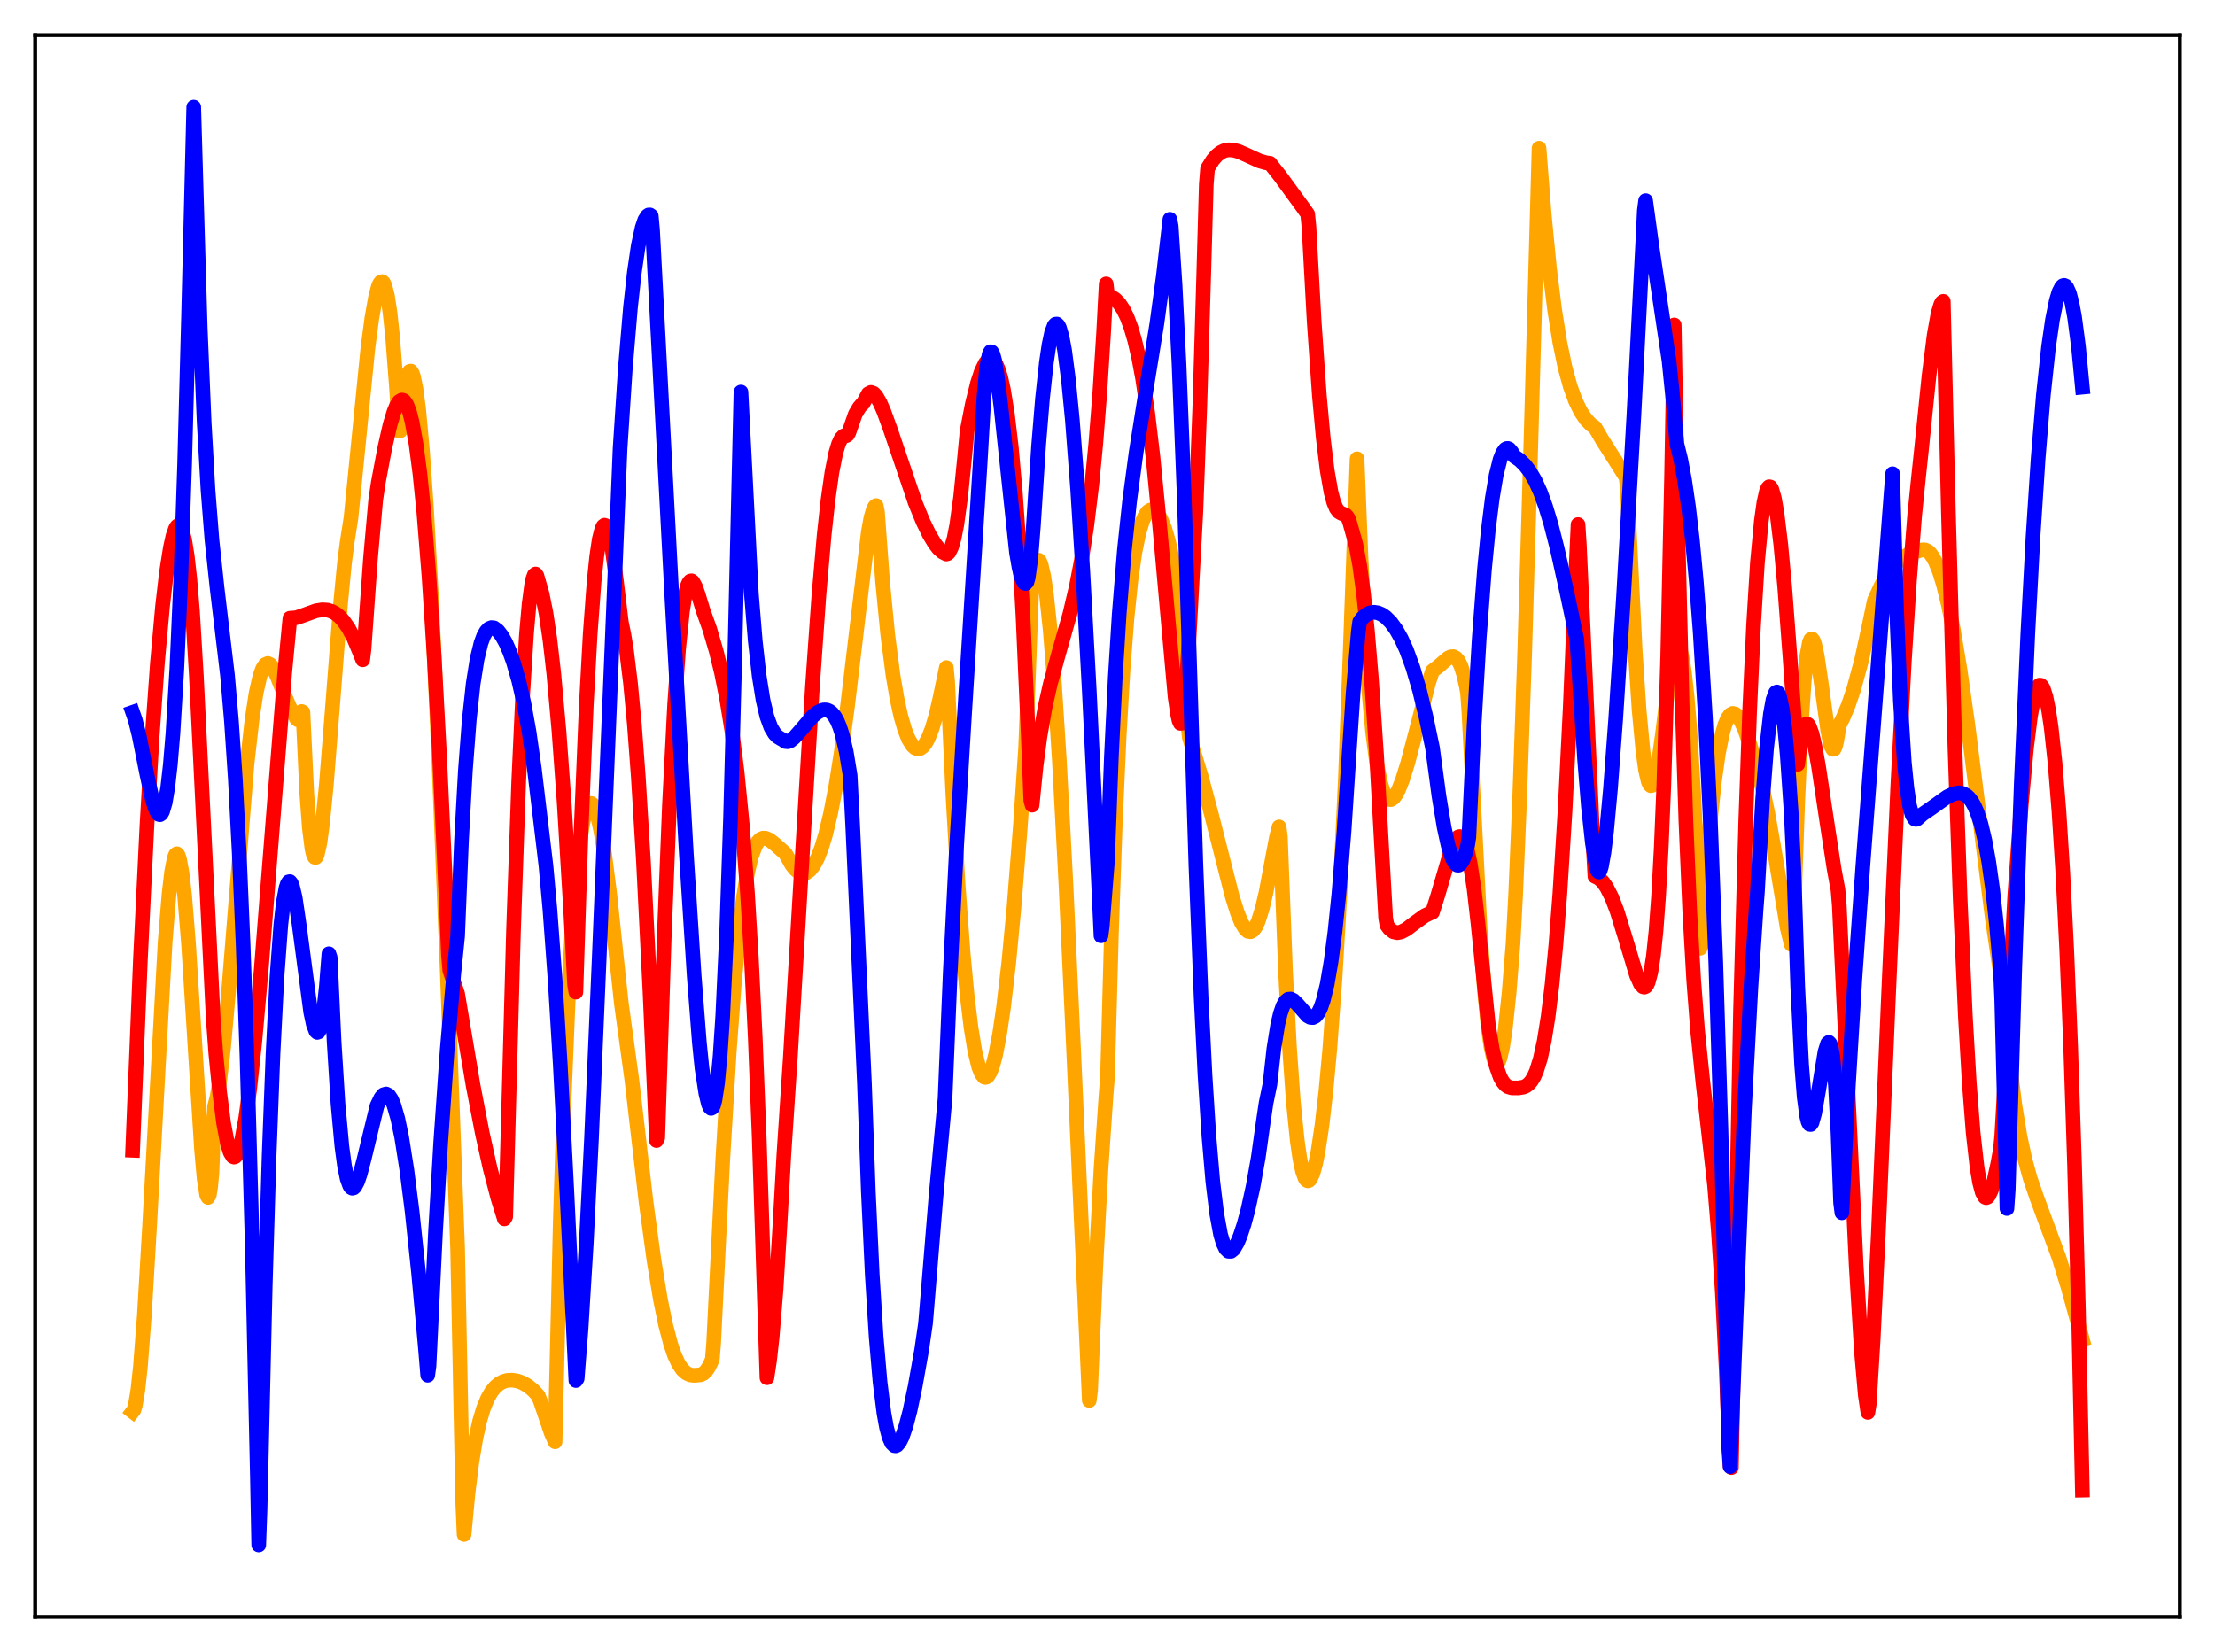 <?xml version="1.0" encoding="utf-8" standalone="no"?>
<!DOCTYPE svg PUBLIC "-//W3C//DTD SVG 1.1//EN"
  "http://www.w3.org/Graphics/SVG/1.1/DTD/svg11.dtd">
<svg xmlns:xlink="http://www.w3.org/1999/xlink" width="453.6pt" height="338.4pt" viewBox="0 0 453.6 338.4" xmlns="http://www.w3.org/2000/svg" version="1.1">
 <defs>
  <style type="text/css">*{stroke-linejoin: round; stroke-linecap: butt}</style>
 </defs>
 <g id="figure_1">
  <g id="patch_1">
   <path d="M 0 338.4 
L 453.6 338.4 
L 453.6 0 
L 0 0 
z
" style="fill: #ffffff"/>
  </g>
  <g id="axes_1">
   <g id="patch_2">
    <path d="M 7.2 331.2 
L 446.4 331.2 
L 446.4 7.2 
L 7.2 7.2 
z
" style="fill: #ffffff"/>
   </g>
   <g id="matplotlib.axis_1"/>
   <g id="matplotlib.axis_2"/>
   <g id="line2d_1">
    <path d="M 27.164 289.156 
L 27.43 288.812 
L 27.696 287.952 
L 28.228 284.788 
L 28.761 279.876 
L 29.559 269.439 
L 30.624 251.318 
L 33.818 192.954 
L 34.617 183.139 
L 35.149 178.577 
L 35.681 175.787 
L 35.948 175.085 
L 36.214 174.872 
L 36.48 175.165 
L 36.746 175.925 
L 37.279 178.801 
L 37.811 183.476 
L 38.609 193.323 
L 39.674 210.13 
L 41.271 235.481 
L 41.804 241.416 
L 42.336 244.806 
L 42.602 245.269 
L 42.868 244.779 
L 43.135 243.119 
L 43.401 240.27 
L 43.933 226.687 
L 44.465 224.646 
L 44.998 221.375 
L 45.796 214.465 
L 46.861 202.502 
L 50.588 156.471 
L 51.652 147.099 
L 52.451 141.939 
L 53.249 138.426 
L 53.782 136.96 
L 54.314 136.139 
L 54.847 135.897 
L 55.379 136.156 
L 55.911 136.833 
L 56.71 138.423 
L 58.307 142.485 
L 59.372 144.957 
L 60.17 146.325 
L 60.436 146.665 
L 60.703 147.207 
L 60.969 147.441 
L 61.235 147.313 
L 61.501 146.757 
L 61.767 145.741 
L 62.033 145.88 
L 62.832 162.647 
L 63.364 169.715 
L 63.897 173.908 
L 64.163 175.034 
L 64.429 175.584 
L 64.695 175.6 
L 64.961 175.08 
L 65.494 172.725 
L 66.026 168.83 
L 66.825 160.791 
L 68.156 143.963 
L 69.753 123.516 
L 70.551 115.289 
L 71.084 111.126 
L 71.882 106.034 
L 75.343 71.291 
L 76.141 65.224 
L 76.94 60.712 
L 77.472 58.721 
L 77.738 58.09 
L 78.004 57.749 
L 78.271 57.684 
L 78.537 57.916 
L 78.803 58.478 
L 79.335 60.562 
L 79.868 64.047 
L 80.4 69.009 
L 81.199 79.339 
L 81.731 88.254 
L 81.997 88.223 
L 82.529 82.58 
L 83.062 78.702 
L 83.594 76.53 
L 83.86 76.079 
L 84.127 76.01 
L 84.393 76.366 
L 84.659 77.079 
L 85.191 79.684 
L 85.724 83.75 
L 86.522 92.381 
L 87.321 103.831 
L 88.385 122.926 
L 89.716 151.847 
L 91.58 198.736 
L 93.709 255.63 
L 94.774 308.107 
L 95.04 314.318 
L 95.839 305.833 
L 96.637 299.437 
L 97.436 294.638 
L 98.234 291.061 
L 99.033 288.408 
L 99.831 286.481 
L 100.63 285.083 
L 101.428 284.096 
L 102.227 283.425 
L 103.025 282.997 
L 103.824 282.761 
L 104.889 282.697 
L 105.953 282.867 
L 107.018 283.254 
L 108.083 283.871 
L 109.148 284.73 
L 110.212 285.868 
L 110.745 287.23 
L 112.874 293.517 
L 113.673 295.332 
L 114.737 250.212 
L 115.536 224.809 
L 116.335 205.344 
L 117.133 190.721 
L 117.932 180.024 
L 118.73 172.521 
L 119.263 169.03 
L 119.795 166.604 
L 120.327 165.143 
L 120.593 164.749 
L 120.86 164.567 
L 121.126 164.591 
L 121.392 164.812 
L 121.924 165.822 
L 122.457 167.551 
L 122.989 169.955 
L 123.788 174.73 
L 124.852 183.028 
L 126.183 195.637 
L 127.248 205.567 
L 129.377 221.073 
L 132.305 246.216 
L 133.903 257.981 
L 135.233 266.1 
L 136.298 271.32 
L 137.363 275.376 
L 138.161 277.671 
L 138.96 279.374 
L 139.759 280.547 
L 140.557 281.268 
L 141.356 281.63 
L 142.154 281.73 
L 143.485 281.598 
L 144.017 281.36 
L 144.55 280.874 
L 145.082 280.122 
L 145.615 279.058 
L 145.881 278.392 
L 146.147 275.059 
L 148.01 237.59 
L 149.341 215.415 
L 150.406 201.111 
L 151.471 189.979 
L 152.269 183.632 
L 153.068 178.86 
L 153.866 175.487 
L 154.665 173.314 
L 155.197 172.424 
L 155.729 171.898 
L 156.262 171.67 
L 156.794 171.693 
L 157.593 172.049 
L 158.657 172.875 
L 160.787 174.764 
L 161.319 175.664 
L 162.118 177.114 
L 162.916 178.11 
L 163.449 178.561 
L 163.981 178.83 
L 164.513 178.914 
L 165.046 178.809 
L 165.844 178.251 
L 166.643 177.229 
L 167.441 175.707 
L 168.24 173.648 
L 169.039 171.023 
L 170.103 166.585 
L 171.168 161.043 
L 172.233 154.376 
L 173.564 144.603 
L 175.427 129.013 
L 177.823 108.956 
L 178.355 106.029 
L 178.887 104.233 
L 179.153 103.761 
L 179.42 103.557 
L 179.686 104.822 
L 180.751 119.251 
L 181.815 130.16 
L 182.88 138.341 
L 183.679 143.027 
L 184.477 146.686 
L 185.276 149.461 
L 186.074 151.451 
L 186.873 152.729 
L 187.405 153.208 
L 187.937 153.397 
L 188.47 153.295 
L 189.002 152.91 
L 189.535 152.24 
L 190.067 151.282 
L 190.865 149.27 
L 191.664 146.564 
L 192.463 143.135 
L 193.793 136.748 
L 194.06 139.606 
L 195.124 162.54 
L 196.189 180.975 
L 197.254 195.451 
L 198.052 203.889 
L 198.851 210.495 
L 199.649 215.385 
L 200.448 218.617 
L 200.98 219.937 
L 201.513 220.615 
L 201.779 220.696 
L 202.045 220.621 
L 202.311 220.397 
L 202.844 219.505 
L 203.376 218.031 
L 203.908 215.967 
L 204.707 211.796 
L 205.505 206.394 
L 206.57 197.297 
L 207.635 186.059 
L 208.966 169.103 
L 210.031 153.257 
L 210.563 139.621 
L 211.361 118.408 
L 211.894 115.838 
L 212.16 115.099 
L 212.426 114.745 
L 212.692 114.735 
L 212.959 115.061 
L 213.225 115.746 
L 213.757 118.076 
L 214.289 121.686 
L 215.088 129.277 
L 215.887 139.303 
L 216.951 155.933 
L 218.282 181.013 
L 219.879 215.51 
L 223.073 286.855 
L 223.34 284.749 
L 224.404 259.58 
L 225.469 239.464 
L 226.534 223.896 
L 226.8 220.67 
L 227.599 191.443 
L 228.397 168.495 
L 229.196 150.662 
L 229.994 136.985 
L 230.793 126.599 
L 231.591 118.88 
L 232.39 113.254 
L 233.188 109.318 
L 233.987 106.678 
L 234.519 105.55 
L 235.052 104.813 
L 235.584 104.466 
L 236.116 104.452 
L 236.649 104.734 
L 237.181 105.353 
L 237.713 106.264 
L 238.512 108.22 
L 239.311 110.958 
L 240.109 114.605 
L 240.908 119.351 
L 241.706 125.491 
L 242.239 132.723 
L 243.303 148.803 
L 243.569 151.1 
L 245.965 158.944 
L 248.095 166.88 
L 252.353 183.665 
L 253.418 187.013 
L 254.217 188.976 
L 255.015 190.291 
L 255.548 190.759 
L 256.08 190.859 
L 256.612 190.562 
L 257.145 189.845 
L 257.677 188.687 
L 258.476 186.165 
L 259.274 182.77 
L 260.339 177.105 
L 261.404 171.483 
L 261.936 169.381 
L 262.202 171.389 
L 263.267 199.159 
L 264.065 214.471 
L 264.864 225.773 
L 265.663 233.667 
L 266.195 237.329 
L 266.727 239.849 
L 267.26 241.333 
L 267.526 241.714 
L 267.792 241.87 
L 268.058 241.807 
L 268.324 241.534 
L 268.857 240.387 
L 269.389 238.475 
L 269.921 235.831 
L 270.72 230.524 
L 271.519 223.604 
L 272.317 214.954 
L 273.382 200.531 
L 274.447 182.326 
L 275.511 159.572 
L 276.576 131.276 
L 277.907 93.974 
L 278.705 114.122 
L 279.504 129.658 
L 280.303 141.423 
L 281.101 150.074 
L 281.9 156.186 
L 282.698 160.288 
L 283.231 162.029 
L 283.763 163.16 
L 284.295 163.719 
L 284.828 163.789 
L 285.36 163.449 
L 285.892 162.729 
L 286.425 161.71 
L 287.223 159.683 
L 288.288 156.271 
L 289.885 150.206 
L 292.547 139.917 
L 293.345 137.44 
L 294.41 136.638 
L 296.54 134.799 
L 297.072 134.549 
L 297.604 134.502 
L 298.137 134.767 
L 298.669 135.393 
L 299.201 136.464 
L 299.734 138.165 
L 300.266 140.517 
L 300.532 142.003 
L 300.799 145.678 
L 303.194 192.059 
L 303.993 202.863 
L 304.791 210.826 
L 305.324 214.489 
L 305.856 216.812 
L 306.122 217.47 
L 306.388 217.794 
L 306.655 217.772 
L 306.921 217.416 
L 307.187 216.733 
L 307.719 214.404 
L 308.252 210.831 
L 309.05 203.259 
L 309.849 193.235 
L 310.381 183.218 
L 311.18 164.123 
L 312.244 133.345 
L 313.575 88.224 
L 315.172 30.357 
L 316.237 43.973 
L 317.302 54.884 
L 318.367 63.471 
L 319.431 70.137 
L 320.496 75.254 
L 321.561 79.145 
L 322.625 82.081 
L 323.69 84.273 
L 324.755 85.874 
L 325.82 86.985 
L 326.618 87.531 
L 328.215 90.276 
L 333.007 97.801 
L 333.273 100.183 
L 333.805 111.695 
L 334.87 133.447 
L 335.668 145.465 
L 336.467 153.989 
L 336.999 157.778 
L 337.532 160.077 
L 337.798 160.68 
L 338.064 160.94 
L 338.33 160.869 
L 338.596 160.479 
L 339.129 158.808 
L 339.661 156.02 
L 340.46 150.269 
L 342.323 135.012 
L 342.855 132.359 
L 343.121 131.739 
L 343.388 131.666 
L 343.654 131.933 
L 343.92 132.491 
L 344.452 134.553 
L 344.985 137.987 
L 345.517 142.923 
L 346.049 149.485 
L 346.848 162.655 
L 347.647 180.092 
L 348.179 194.232 
L 348.445 193.463 
L 349.51 177.035 
L 350.308 167.437 
L 351.107 159.947 
L 351.905 154.322 
L 352.704 150.308 
L 353.236 148.458 
L 353.769 147.187 
L 354.301 146.418 
L 354.833 146.127 
L 355.366 146.255 
L 355.898 146.726 
L 356.431 147.548 
L 357.229 149.251 
L 358.294 152.258 
L 360.157 158.593 
L 360.956 161.564 
L 362.02 166.532 
L 363.351 174.128 
L 366.013 190.132 
L 366.812 193.444 
L 367.078 193.542 
L 367.344 187.52 
L 368.143 164.154 
L 368.941 147.286 
L 369.473 139.538 
L 370.006 134.376 
L 370.538 131.579 
L 370.804 130.976 
L 371.071 130.868 
L 371.337 131.196 
L 371.603 131.917 
L 372.135 134.356 
L 372.934 139.728 
L 374.265 149.415 
L 374.797 152.15 
L 375.063 153.007 
L 375.329 153.476 
L 375.596 153.455 
L 375.862 152.9 
L 376.128 151.785 
L 376.66 148.564 
L 377.459 146.976 
L 378.524 144.401 
L 379.588 141.278 
L 381.185 135.397 
L 382.783 128.106 
L 383.847 122.988 
L 385.178 120.058 
L 386.243 118.123 
L 387.574 116.244 
L 388.639 115.081 
L 389.703 114.199 
L 390.768 113.559 
L 391.833 113.121 
L 393.696 112.613 
L 394.228 112.637 
L 394.761 112.88 
L 395.293 113.373 
L 395.825 114.114 
L 396.358 115.096 
L 397.156 117.063 
L 397.955 119.622 
L 399.02 123.965 
L 400.084 129.328 
L 401.415 137.362 
L 403.012 148.639 
L 405.408 167.646 
L 408.07 188.629 
L 409.401 197.619 
L 409.933 201.074 
L 410.465 205.661 
L 411.53 217.452 
L 412.595 226.231 
L 413.66 232.757 
L 414.724 237.665 
L 415.789 241.482 
L 417.12 245.354 
L 421.645 257.573 
L 423.508 263.65 
L 426.17 273.324 
L 426.436 274.313 
L 426.436 274.313 
" clip-path="url(#p3be8f47803)" style="fill: none; stroke: #ffa500; stroke-width: 3; stroke-linecap: square"/>
   </g>
   <g id="line2d_2">
    <path d="M 27.164 235.617 
L 28.761 196.431 
L 30.092 169.107 
L 31.156 150.946 
L 32.221 136.004 
L 33.286 124.174 
L 34.084 117.311 
L 34.883 112.212 
L 35.415 109.815 
L 35.948 108.265 
L 36.214 107.825 
L 36.48 107.618 
L 36.746 107.655 
L 37.012 107.958 
L 37.279 108.543 
L 37.811 110.577 
L 38.343 113.875 
L 38.876 118.624 
L 39.408 125.052 
L 40.207 138.326 
L 43.667 208.638 
L 44.199 215.819 
L 44.998 223.89 
L 45.796 230.063 
L 46.595 234.291 
L 47.127 236.024 
L 47.66 236.893 
L 47.926 237.009 
L 48.192 236.915 
L 48.458 236.615 
L 48.991 235.415 
L 49.523 233.412 
L 50.321 229.024 
L 51.12 223.161 
L 52.185 213.295 
L 53.516 198.364 
L 55.379 174.684 
L 58.307 137.783 
L 59.372 126.636 
L 60.703 126.529 
L 62.3 125.978 
L 64.695 125.113 
L 66.026 124.898 
L 67.091 124.974 
L 67.889 125.216 
L 68.688 125.639 
L 69.487 126.268 
L 70.285 127.122 
L 71.35 128.643 
L 72.415 130.65 
L 73.479 133.178 
L 74.278 135.154 
L 74.544 132.997 
L 75.875 114.361 
L 76.94 102.398 
L 77.472 98.825 
L 78.803 91.739 
L 79.868 87.05 
L 80.666 84.398 
L 81.199 83.105 
L 81.731 82.263 
L 82.263 81.941 
L 82.529 81.979 
L 82.796 82.156 
L 83.328 82.954 
L 83.86 84.375 
L 84.393 86.458 
L 85.191 90.895 
L 85.99 96.992 
L 86.788 104.823 
L 87.853 118.05 
L 88.918 134.501 
L 89.983 154.149 
L 91.313 183.012 
L 91.846 195.81 
L 92.112 198.8 
L 93.709 203.527 
L 96.903 222.439 
L 98.767 232.104 
L 100.364 239.291 
L 101.961 245.411 
L 103.292 249.668 
L 103.558 249.203 
L 104.09 229.815 
L 105.155 190.667 
L 106.22 160.194 
L 107.018 142.738 
L 107.817 129.829 
L 108.349 123.767 
L 108.881 119.74 
L 109.148 118.479 
L 109.414 117.781 
L 109.68 117.571 
L 109.946 117.925 
L 111.011 121.628 
L 111.809 125.581 
L 112.608 130.995 
L 113.407 137.969 
L 114.471 149.785 
L 115.536 164.428 
L 116.867 186.533 
L 117.665 201.676 
L 117.932 203.22 
L 118.996 170.206 
L 120.061 144.472 
L 120.86 129.921 
L 121.658 119.174 
L 122.191 114.023 
L 122.723 110.435 
L 123.255 108.324 
L 123.521 107.784 
L 123.788 107.574 
L 124.054 107.681 
L 124.32 108.096 
L 124.852 109.797 
L 125.385 112.582 
L 126.183 118.605 
L 127.248 127.489 
L 127.78 130.041 
L 128.313 133.352 
L 129.111 139.865 
L 129.91 148.372 
L 130.708 158.998 
L 131.773 176.443 
L 133.104 203.045 
L 134.435 233.624 
L 134.701 233.05 
L 136.032 191.753 
L 137.097 164.858 
L 138.161 144.204 
L 138.96 132.972 
L 139.759 125.205 
L 140.291 121.881 
L 140.823 119.866 
L 141.089 119.303 
L 141.356 119.009 
L 141.622 118.963 
L 141.888 119.167 
L 142.42 120.144 
L 142.953 121.667 
L 144.017 125.138 
L 145.348 128.866 
L 146.679 133.411 
L 147.744 137.751 
L 148.809 143.094 
L 149.873 149.664 
L 150.938 158.064 
L 152.003 168.855 
L 153.068 182.914 
L 153.866 196.237 
L 154.665 212.605 
L 155.463 232.68 
L 156.262 257.374 
L 157.06 282.213 
L 157.593 278.68 
L 158.125 273.897 
L 158.924 264.095 
L 159.722 250.94 
L 160.521 236.573 
L 161.852 216.52 
L 163.981 180.45 
L 166.377 140.585 
L 167.708 121.838 
L 168.772 109.632 
L 169.571 102.35 
L 170.369 96.731 
L 171.168 92.752 
L 171.7 90.989 
L 172.233 89.832 
L 172.765 89.294 
L 173.031 89.179 
L 173.297 89.24 
L 173.564 89.07 
L 173.83 88.604 
L 175.161 84.811 
L 175.959 83.455 
L 176.492 82.839 
L 176.758 82.622 
L 177.823 80.637 
L 178.355 80.373 
L 178.887 80.555 
L 179.42 81.108 
L 180.218 82.485 
L 181.017 84.325 
L 182.348 88.002 
L 187.405 102.908 
L 189.002 106.81 
L 190.333 109.547 
L 191.398 111.315 
L 192.196 112.357 
L 192.995 113.077 
L 193.793 113.478 
L 194.06 113.406 
L 194.326 113.153 
L 194.858 112.089 
L 195.391 110.237 
L 195.923 107.545 
L 196.721 101.808 
L 197.52 93.839 
L 198.052 88.268 
L 199.117 82.775 
L 200.182 78.455 
L 200.98 76.036 
L 201.779 74.391 
L 202.311 73.764 
L 202.844 73.541 
L 203.376 73.752 
L 203.908 74.44 
L 204.441 75.664 
L 204.973 77.448 
L 205.505 79.875 
L 206.304 84.835 
L 207.103 91.625 
L 207.901 100.549 
L 208.7 111.949 
L 209.498 126.26 
L 210.563 150.471 
L 211.095 163.953 
L 211.361 164.927 
L 212.16 157.002 
L 212.959 150.943 
L 214.023 144.821 
L 215.088 140.092 
L 216.685 134.275 
L 219.081 125.815 
L 220.412 120.176 
L 221.476 114.67 
L 222.541 107.837 
L 223.606 99.116 
L 224.404 90.889 
L 225.203 80.773 
L 226.001 68.201 
L 226.534 58.151 
L 226.8 60.519 
L 227.599 60.8 
L 228.397 61.325 
L 229.196 62.143 
L 229.994 63.333 
L 230.793 64.943 
L 231.591 67.062 
L 232.39 69.795 
L 233.188 73.244 
L 233.987 77.519 
L 235.052 84.679 
L 236.116 93.638 
L 237.447 107.295 
L 240.641 142.789 
L 241.174 146.407 
L 241.44 147.586 
L 241.706 148.167 
L 241.972 148.163 
L 242.239 147.354 
L 242.505 145.72 
L 242.771 143.129 
L 243.303 134.329 
L 244.9 104.774 
L 245.699 83.392 
L 246.497 56.58 
L 247.03 37.78 
L 247.296 34.5 
L 248.361 32.786 
L 249.159 31.864 
L 249.958 31.227 
L 250.756 30.845 
L 251.555 30.683 
L 252.62 30.746 
L 253.684 31.044 
L 255.281 31.747 
L 257.943 32.965 
L 259.274 33.343 
L 260.073 33.443 
L 262.202 36.141 
L 266.727 42.347 
L 267.792 43.849 
L 268.058 46.496 
L 269.123 65.876 
L 270.188 81.04 
L 270.986 89.762 
L 271.785 96.322 
L 272.583 100.87 
L 273.116 102.859 
L 273.648 104.14 
L 274.18 104.839 
L 274.713 105.152 
L 275.511 105.461 
L 275.777 105.69 
L 276.044 106.082 
L 276.31 106.687 
L 277.641 111.447 
L 278.439 115.764 
L 279.238 121.673 
L 280.036 129.332 
L 280.835 138.92 
L 281.9 154.71 
L 282.964 173.964 
L 283.763 188.049 
L 284.029 189.533 
L 284.561 190.257 
L 285.36 190.874 
L 286.159 191.05 
L 286.957 190.891 
L 288.022 190.334 
L 289.885 188.918 
L 291.748 187.577 
L 293.079 186.935 
L 293.345 186.852 
L 294.41 183.498 
L 297.338 173.544 
L 297.871 172.367 
L 298.403 171.6 
L 298.669 171.407 
L 298.935 171.351 
L 299.201 171.436 
L 299.468 171.671 
L 300 172.671 
L 300.532 174.366 
L 301.065 176.849 
L 301.863 182.046 
L 302.662 189.065 
L 304.791 209.929 
L 305.59 214.854 
L 306.388 218.311 
L 307.187 220.578 
L 307.719 221.547 
L 308.252 222.199 
L 308.784 222.592 
L 309.583 222.837 
L 310.913 222.852 
L 311.978 222.678 
L 312.511 222.45 
L 313.043 222.063 
L 313.575 221.462 
L 314.108 220.595 
L 314.64 219.415 
L 315.439 216.86 
L 316.237 213.211 
L 317.036 208.228 
L 317.834 201.7 
L 318.633 193.414 
L 319.431 183.156 
L 320.496 166.114 
L 321.561 144.875 
L 322.625 119.161 
L 323.158 107.448 
L 323.424 111.597 
L 326.086 169.906 
L 326.618 179.51 
L 327.417 179.883 
L 328.215 180.617 
L 329.014 181.749 
L 330.079 183.845 
L 331.143 186.616 
L 332.74 191.778 
L 335.136 199.77 
L 335.935 201.548 
L 336.467 202.137 
L 336.733 202.201 
L 336.999 202.083 
L 337.265 201.754 
L 337.532 201.183 
L 338.064 199.178 
L 338.596 195.78 
L 339.129 190.663 
L 339.661 183.469 
L 340.193 173.69 
L 340.726 160.864 
L 341.524 134.388 
L 342.323 97.093 
L 342.855 66.562 
L 343.654 110.773 
L 344.452 143.355 
L 345.251 168.263 
L 346.049 186.914 
L 346.848 200.796 
L 347.647 211.121 
L 348.711 221.5 
L 351.107 242.656 
L 351.905 252.328 
L 352.704 264.679 
L 353.503 280.446 
L 354.301 300.318 
L 354.567 300.614 
L 356.431 207.229 
L 357.495 168.406 
L 358.294 145.829 
L 359.092 128.268 
L 359.891 115.294 
L 360.689 106.766 
L 361.222 102.93 
L 361.754 100.589 
L 362.02 99.973 
L 362.287 99.699 
L 362.553 99.76 
L 362.819 100.173 
L 363.351 101.985 
L 363.884 104.983 
L 364.682 111.564 
L 365.481 120.244 
L 366.545 134.328 
L 368.143 156.558 
L 368.675 152.294 
L 369.207 149.642 
L 369.74 148.411 
L 370.006 148.27 
L 370.272 148.417 
L 370.538 148.819 
L 371.071 150.291 
L 371.603 152.527 
L 372.401 156.918 
L 373.999 167.547 
L 375.596 177.95 
L 376.394 182.272 
L 376.66 185.496 
L 378.257 219.718 
L 380.121 259.198 
L 381.185 276.73 
L 381.984 285.732 
L 382.516 289.316 
L 382.783 287.7 
L 383.581 274.671 
L 384.646 253.015 
L 386.775 203.091 
L 388.639 161.062 
L 389.969 135.617 
L 391.034 118.87 
L 392.099 105.521 
L 392.897 97.656 
L 393.43 92.669 
L 395.027 77.035 
L 396.092 68.642 
L 396.89 64.204 
L 397.423 62.411 
L 397.689 61.921 
L 397.955 61.726 
L 399.02 105.347 
L 400.351 153.369 
L 401.415 184.123 
L 402.48 208.121 
L 403.279 221.778 
L 404.077 232.043 
L 404.876 239.143 
L 405.408 242.271 
L 405.94 244.257 
L 406.473 245.206 
L 406.739 245.325 
L 407.005 245.227 
L 407.271 244.924 
L 407.804 243.765 
L 408.336 241.962 
L 409.135 238.301 
L 409.667 235.386 
L 409.933 232.607 
L 410.732 218.588 
L 412.595 183.507 
L 413.926 164.859 
L 414.991 153.252 
L 415.789 146.889 
L 416.321 143.845 
L 416.854 141.735 
L 417.386 140.567 
L 417.652 140.336 
L 417.919 140.352 
L 418.185 140.603 
L 418.451 141.088 
L 418.983 142.764 
L 419.516 145.393 
L 420.048 148.996 
L 420.847 156.34 
L 421.645 166.187 
L 422.444 178.825 
L 423.242 194.686 
L 424.041 214.363 
L 424.839 238.632 
L 425.638 268.477 
L 426.436 305.237 
L 426.436 305.237 
" clip-path="url(#p3be8f47803)" style="fill: none; stroke: #ff0000; stroke-width: 3; stroke-linecap: square"/>
   </g>
   <g id="line2d_3">
    <path d="M 27.164 145.914 
L 27.696 147.441 
L 28.495 150.657 
L 30.092 158.676 
L 31.156 163.547 
L 31.689 165.349 
L 32.221 166.523 
L 32.487 166.808 
L 32.753 166.88 
L 33.02 166.702 
L 33.286 166.241 
L 33.818 164.455 
L 34.351 161.301 
L 34.883 156.611 
L 35.415 150.225 
L 36.214 136.981 
L 37.012 118.795 
L 37.811 95.018 
L 38.609 64.997 
L 39.674 21.927 
L 41.005 67.215 
L 41.804 86.408 
L 42.602 100.416 
L 43.401 110.565 
L 44.465 120.513 
L 46.595 138.394 
L 47.393 147.684 
L 48.192 159.572 
L 48.991 174.698 
L 49.789 193.513 
L 50.588 216.638 
L 51.652 254.893 
L 52.717 302.811 
L 52.983 316.473 
L 53.249 309.226 
L 54.314 263.384 
L 55.113 236.696 
L 55.911 215.827 
L 56.71 200.243 
L 57.508 189.456 
L 58.041 184.739 
L 58.573 181.865 
L 58.839 181.051 
L 59.105 180.629 
L 59.372 180.578 
L 59.638 180.896 
L 59.904 181.568 
L 60.436 183.794 
L 61.235 189.199 
L 63.631 207.326 
L 64.163 209.824 
L 64.695 211.233 
L 64.961 211.474 
L 65.228 211.376 
L 65.494 210.9 
L 65.76 210.008 
L 66.292 206.975 
L 66.825 202.145 
L 67.357 195.363 
L 67.623 196.141 
L 68.422 213.396 
L 69.22 226.116 
L 70.019 234.85 
L 70.551 238.779 
L 71.084 241.402 
L 71.616 242.887 
L 71.882 243.252 
L 72.148 243.392 
L 72.415 243.326 
L 72.681 243.071 
L 73.213 242.068 
L 73.745 240.524 
L 74.544 237.487 
L 77.206 226.508 
L 78.004 224.853 
L 78.537 224.235 
L 79.069 224.079 
L 79.601 224.347 
L 80.134 225.13 
L 80.666 226.363 
L 81.465 229.128 
L 82.263 232.973 
L 83.328 239.704 
L 84.393 248.128 
L 85.724 260.771 
L 87.055 275.376 
L 87.587 281.698 
L 87.853 279.789 
L 89.184 252.371 
L 90.249 234.042 
L 91.58 215.049 
L 92.911 199.625 
L 93.709 191.765 
L 94.508 172.177 
L 95.306 157.809 
L 96.105 147.384 
L 96.903 140.03 
L 97.702 135.013 
L 98.5 131.728 
L 99.033 130.288 
L 99.565 129.332 
L 100.097 128.776 
L 100.63 128.554 
L 101.162 128.607 
L 101.961 129.193 
L 102.759 130.222 
L 103.558 131.652 
L 104.356 133.471 
L 105.155 135.693 
L 106.22 139.389 
L 107.284 144.021 
L 108.349 149.93 
L 109.414 157.362 
L 111.809 177.384 
L 112.608 186.206 
L 113.673 200.65 
L 114.737 218.101 
L 116.068 243.732 
L 117.932 282.78 
L 118.198 282.375 
L 118.996 272.113 
L 120.061 254.643 
L 121.126 233.346 
L 122.723 195.946 
L 126.982 91.939 
L 128.047 75.637 
L 129.111 63.002 
L 129.91 55.77 
L 130.708 50.338 
L 131.507 46.639 
L 132.039 45.061 
L 132.572 44.219 
L 132.838 44.033 
L 133.104 44.026 
L 133.37 44.221 
L 133.636 47.138 
L 137.629 122.991 
L 140.557 174.955 
L 142.154 199.845 
L 143.219 213.523 
L 143.751 218.78 
L 144.55 223.962 
L 145.082 226.157 
L 145.348 226.779 
L 145.615 227.04 
L 145.881 226.908 
L 146.147 226.351 
L 146.413 225.338 
L 146.945 221.827 
L 147.478 216.146 
L 148.01 208.044 
L 148.809 190.908 
L 149.607 167.467 
L 150.406 137.254 
L 151.737 80.302 
L 153.866 121.576 
L 154.665 131.296 
L 155.463 138.418 
L 156.262 143.402 
L 157.06 146.799 
L 157.859 148.987 
L 158.657 150.316 
L 159.19 150.873 
L 159.988 151.37 
L 160.255 151.477 
L 160.787 151.89 
L 161.319 151.947 
L 161.852 151.747 
L 162.65 151.091 
L 163.715 149.884 
L 166.377 146.769 
L 167.441 145.908 
L 168.24 145.513 
L 168.772 145.403 
L 169.305 145.433 
L 169.837 145.641 
L 170.369 146.057 
L 170.902 146.698 
L 171.434 147.623 
L 171.967 148.899 
L 172.499 150.544 
L 173.297 153.993 
L 174.096 158.842 
L 174.628 169.267 
L 177.024 221.896 
L 177.823 244.027 
L 178.621 261.043 
L 179.42 273.801 
L 180.218 283.067 
L 181.017 289.453 
L 181.549 292.388 
L 182.081 294.391 
L 182.614 295.601 
L 183.146 296.125 
L 183.412 296.157 
L 183.679 296.047 
L 184.211 295.443 
L 184.743 294.381 
L 185.542 292.063 
L 186.34 289.021 
L 187.405 284.012 
L 188.736 276.553 
L 189.535 271.049 
L 190.067 264.723 
L 191.664 245.178 
L 193.527 225.069 
L 194.592 199.305 
L 195.923 172.829 
L 197.52 146.28 
L 200.714 94.957 
L 201.513 81.165 
L 202.045 75.389 
L 202.577 72.56 
L 202.844 72.046 
L 203.11 72.113 
L 203.376 72.656 
L 203.642 73.616 
L 204.175 76.682 
L 204.973 83.273 
L 208.167 113.207 
L 208.7 116.304 
L 209.232 118.42 
L 209.764 119.43 
L 210.031 119.52 
L 210.297 119.235 
L 210.563 118.32 
L 211.095 114.429 
L 211.628 107.677 
L 212.692 91.315 
L 213.491 81.617 
L 214.289 74.238 
L 214.822 70.642 
L 215.354 68.133 
L 215.887 66.713 
L 216.153 66.408 
L 216.419 66.376 
L 216.685 66.625 
L 216.951 67.122 
L 217.484 68.941 
L 218.016 71.769 
L 218.815 77.895 
L 219.613 86.134 
L 220.678 100.068 
L 221.743 117.01 
L 223.073 141.54 
L 224.937 180.154 
L 225.469 191.683 
L 225.735 189.67 
L 226.8 176.252 
L 227.599 154.987 
L 228.397 138.601 
L 229.196 125.806 
L 230.26 112.707 
L 231.325 102.66 
L 232.656 92.707 
L 234.253 82.676 
L 236.915 66.28 
L 238.246 56.467 
L 239.577 44.926 
L 239.843 46.321 
L 240.641 58.466 
L 241.44 74.427 
L 242.505 101.436 
L 243.569 134.643 
L 244.9 177.082 
L 245.965 204.19 
L 246.764 220.168 
L 247.562 232.638 
L 248.361 241.954 
L 249.159 248.546 
L 249.958 252.874 
L 250.49 254.658 
L 251.023 255.773 
L 251.555 256.299 
L 252.087 256.312 
L 252.62 255.879 
L 253.418 254.492 
L 253.951 253.223 
L 254.749 250.814 
L 255.548 247.879 
L 256.612 243.049 
L 257.677 237.095 
L 258.742 229.501 
L 259.274 225.944 
L 260.073 222.053 
L 260.871 214.822 
L 261.67 209.855 
L 262.202 207.608 
L 262.735 206.068 
L 263.267 205.126 
L 263.799 204.682 
L 264.332 204.636 
L 264.864 204.897 
L 265.663 205.676 
L 267.792 208.096 
L 268.324 208.391 
L 268.857 208.436 
L 269.389 208.169 
L 269.921 207.517 
L 270.454 206.444 
L 270.986 204.904 
L 271.785 201.615 
L 272.583 196.959 
L 273.382 190.873 
L 274.18 183.158 
L 275.245 170.227 
L 276.31 153.91 
L 277.108 141.847 
L 278.173 129.331 
L 278.439 127.367 
L 278.972 126.615 
L 279.77 125.927 
L 280.569 125.529 
L 281.367 125.403 
L 282.166 125.528 
L 282.964 125.861 
L 283.763 126.413 
L 284.828 127.473 
L 285.892 128.935 
L 286.957 130.813 
L 288.022 133.15 
L 289.353 136.804 
L 290.684 141.338 
L 292.015 146.804 
L 293.345 153.143 
L 294.676 163.054 
L 295.741 169.463 
L 296.54 173.12 
L 297.338 175.664 
L 297.871 176.704 
L 298.403 177.191 
L 298.669 177.216 
L 298.935 177.095 
L 299.468 176.411 
L 300 175.122 
L 300.532 173.213 
L 300.799 171.483 
L 301.863 148.723 
L 302.928 130.698 
L 303.993 116.695 
L 304.791 108.509 
L 305.59 102.111 
L 306.388 97.354 
L 307.187 94.138 
L 307.719 92.786 
L 308.252 92.032 
L 308.518 91.872 
L 308.784 91.851 
L 309.05 91.967 
L 309.583 92.597 
L 310.115 93.484 
L 311.18 94.207 
L 312.244 95.222 
L 313.309 96.615 
L 314.374 98.444 
L 315.439 100.791 
L 316.503 103.708 
L 317.568 107.212 
L 318.899 112.394 
L 320.762 120.796 
L 322.892 130.867 
L 323.424 138.839 
L 324.489 155.351 
L 325.287 165.246 
L 326.086 172.582 
L 326.884 177.535 
L 327.151 178.387 
L 327.417 178.628 
L 327.683 178.329 
L 327.949 177.482 
L 328.481 174.529 
L 329.014 170.129 
L 329.812 161.467 
L 330.877 147.198 
L 332.474 122.235 
L 334.604 84.948 
L 336.467 48.689 
L 336.733 43.148 
L 336.999 41.092 
L 338.33 50.747 
L 341.791 73.887 
L 342.589 81.752 
L 343.388 90.872 
L 344.186 94.106 
L 344.985 98.362 
L 345.783 103.809 
L 346.582 110.654 
L 347.38 119.142 
L 348.179 129.571 
L 349.244 146.986 
L 350.308 169.275 
L 351.373 197.211 
L 352.438 231.614 
L 353.503 273.157 
L 354.035 296.762 
L 354.301 300.426 
L 357.229 227.189 
L 358.56 202.255 
L 359.625 186.211 
L 359.891 182.731 
L 360.956 163.848 
L 361.754 153.395 
L 362.553 146.244 
L 363.085 143.311 
L 363.617 141.881 
L 363.884 141.74 
L 364.15 141.981 
L 364.416 142.617 
L 364.948 145.063 
L 365.481 149.11 
L 366.013 154.789 
L 366.812 166.457 
L 367.344 177.658 
L 368.143 201.987 
L 368.941 218.065 
L 369.473 224.77 
L 370.006 228.709 
L 370.272 229.796 
L 370.538 230.297 
L 370.804 230.336 
L 371.071 229.949 
L 371.603 228.075 
L 372.401 223.495 
L 373.732 215.428 
L 374.265 213.73 
L 374.531 213.505 
L 374.797 213.805 
L 375.063 214.757 
L 375.329 216.414 
L 375.862 222.205 
L 376.394 231.993 
L 376.927 246.362 
L 377.193 248.415 
L 378.524 222.252 
L 379.855 200.428 
L 381.452 177.839 
L 387.574 97.04 
L 388.372 124.464 
L 389.171 143.577 
L 389.969 156.067 
L 390.502 161.413 
L 391.034 164.944 
L 391.567 166.932 
L 392.099 167.76 
L 392.365 167.836 
L 392.631 167.731 
L 393.696 166.785 
L 395.559 165.501 
L 398.753 163.216 
L 400.084 162.585 
L 401.149 162.397 
L 401.948 162.527 
L 402.746 162.976 
L 403.279 163.482 
L 403.811 164.191 
L 404.343 165.137 
L 404.876 166.358 
L 405.674 168.763 
L 406.473 172.117 
L 407.271 176.518 
L 408.07 182.217 
L 408.868 189.512 
L 409.667 198.759 
L 409.933 204.906 
L 410.732 236.668 
L 410.998 247.54 
L 411.264 243.635 
L 412.595 198.194 
L 413.926 160.581 
L 415.257 130.041 
L 416.321 110.155 
L 417.386 93.892 
L 418.451 80.938 
L 419.516 71.041 
L 420.314 65.515 
L 421.113 61.565 
L 421.645 59.802 
L 422.177 58.767 
L 422.444 58.518 
L 422.71 58.45 
L 422.976 58.567 
L 423.242 58.872 
L 423.775 60.063 
L 424.307 62.063 
L 424.839 64.92 
L 425.638 70.952 
L 426.436 79.305 
L 426.436 79.305 
" clip-path="url(#p3be8f47803)" style="fill: none; stroke: #0000ff; stroke-width: 3; stroke-linecap: square"/>
   </g>
   <g id="patch_3">
    <path d="M 7.2 331.2 
L 7.2 7.2 
" style="fill: none; stroke: #000000; stroke-width: 0.8; stroke-linejoin: miter; stroke-linecap: square"/>
   </g>
   <g id="patch_4">
    <path d="M 446.4 331.2 
L 446.4 7.2 
" style="fill: none; stroke: #000000; stroke-width: 0.8; stroke-linejoin: miter; stroke-linecap: square"/>
   </g>
   <g id="patch_5">
    <path d="M 7.2 331.2 
L 446.4 331.2 
" style="fill: none; stroke: #000000; stroke-width: 0.8; stroke-linejoin: miter; stroke-linecap: square"/>
   </g>
   <g id="patch_6">
    <path d="M 7.2 7.2 
L 446.4 7.2 
" style="fill: none; stroke: #000000; stroke-width: 0.8; stroke-linejoin: miter; stroke-linecap: square"/>
   </g>
  </g>
 </g>
 <defs>
  <clipPath id="p3be8f47803">
   <rect x="7.2" y="7.2" width="439.2" height="324"/>
  </clipPath>
 </defs>
</svg>
